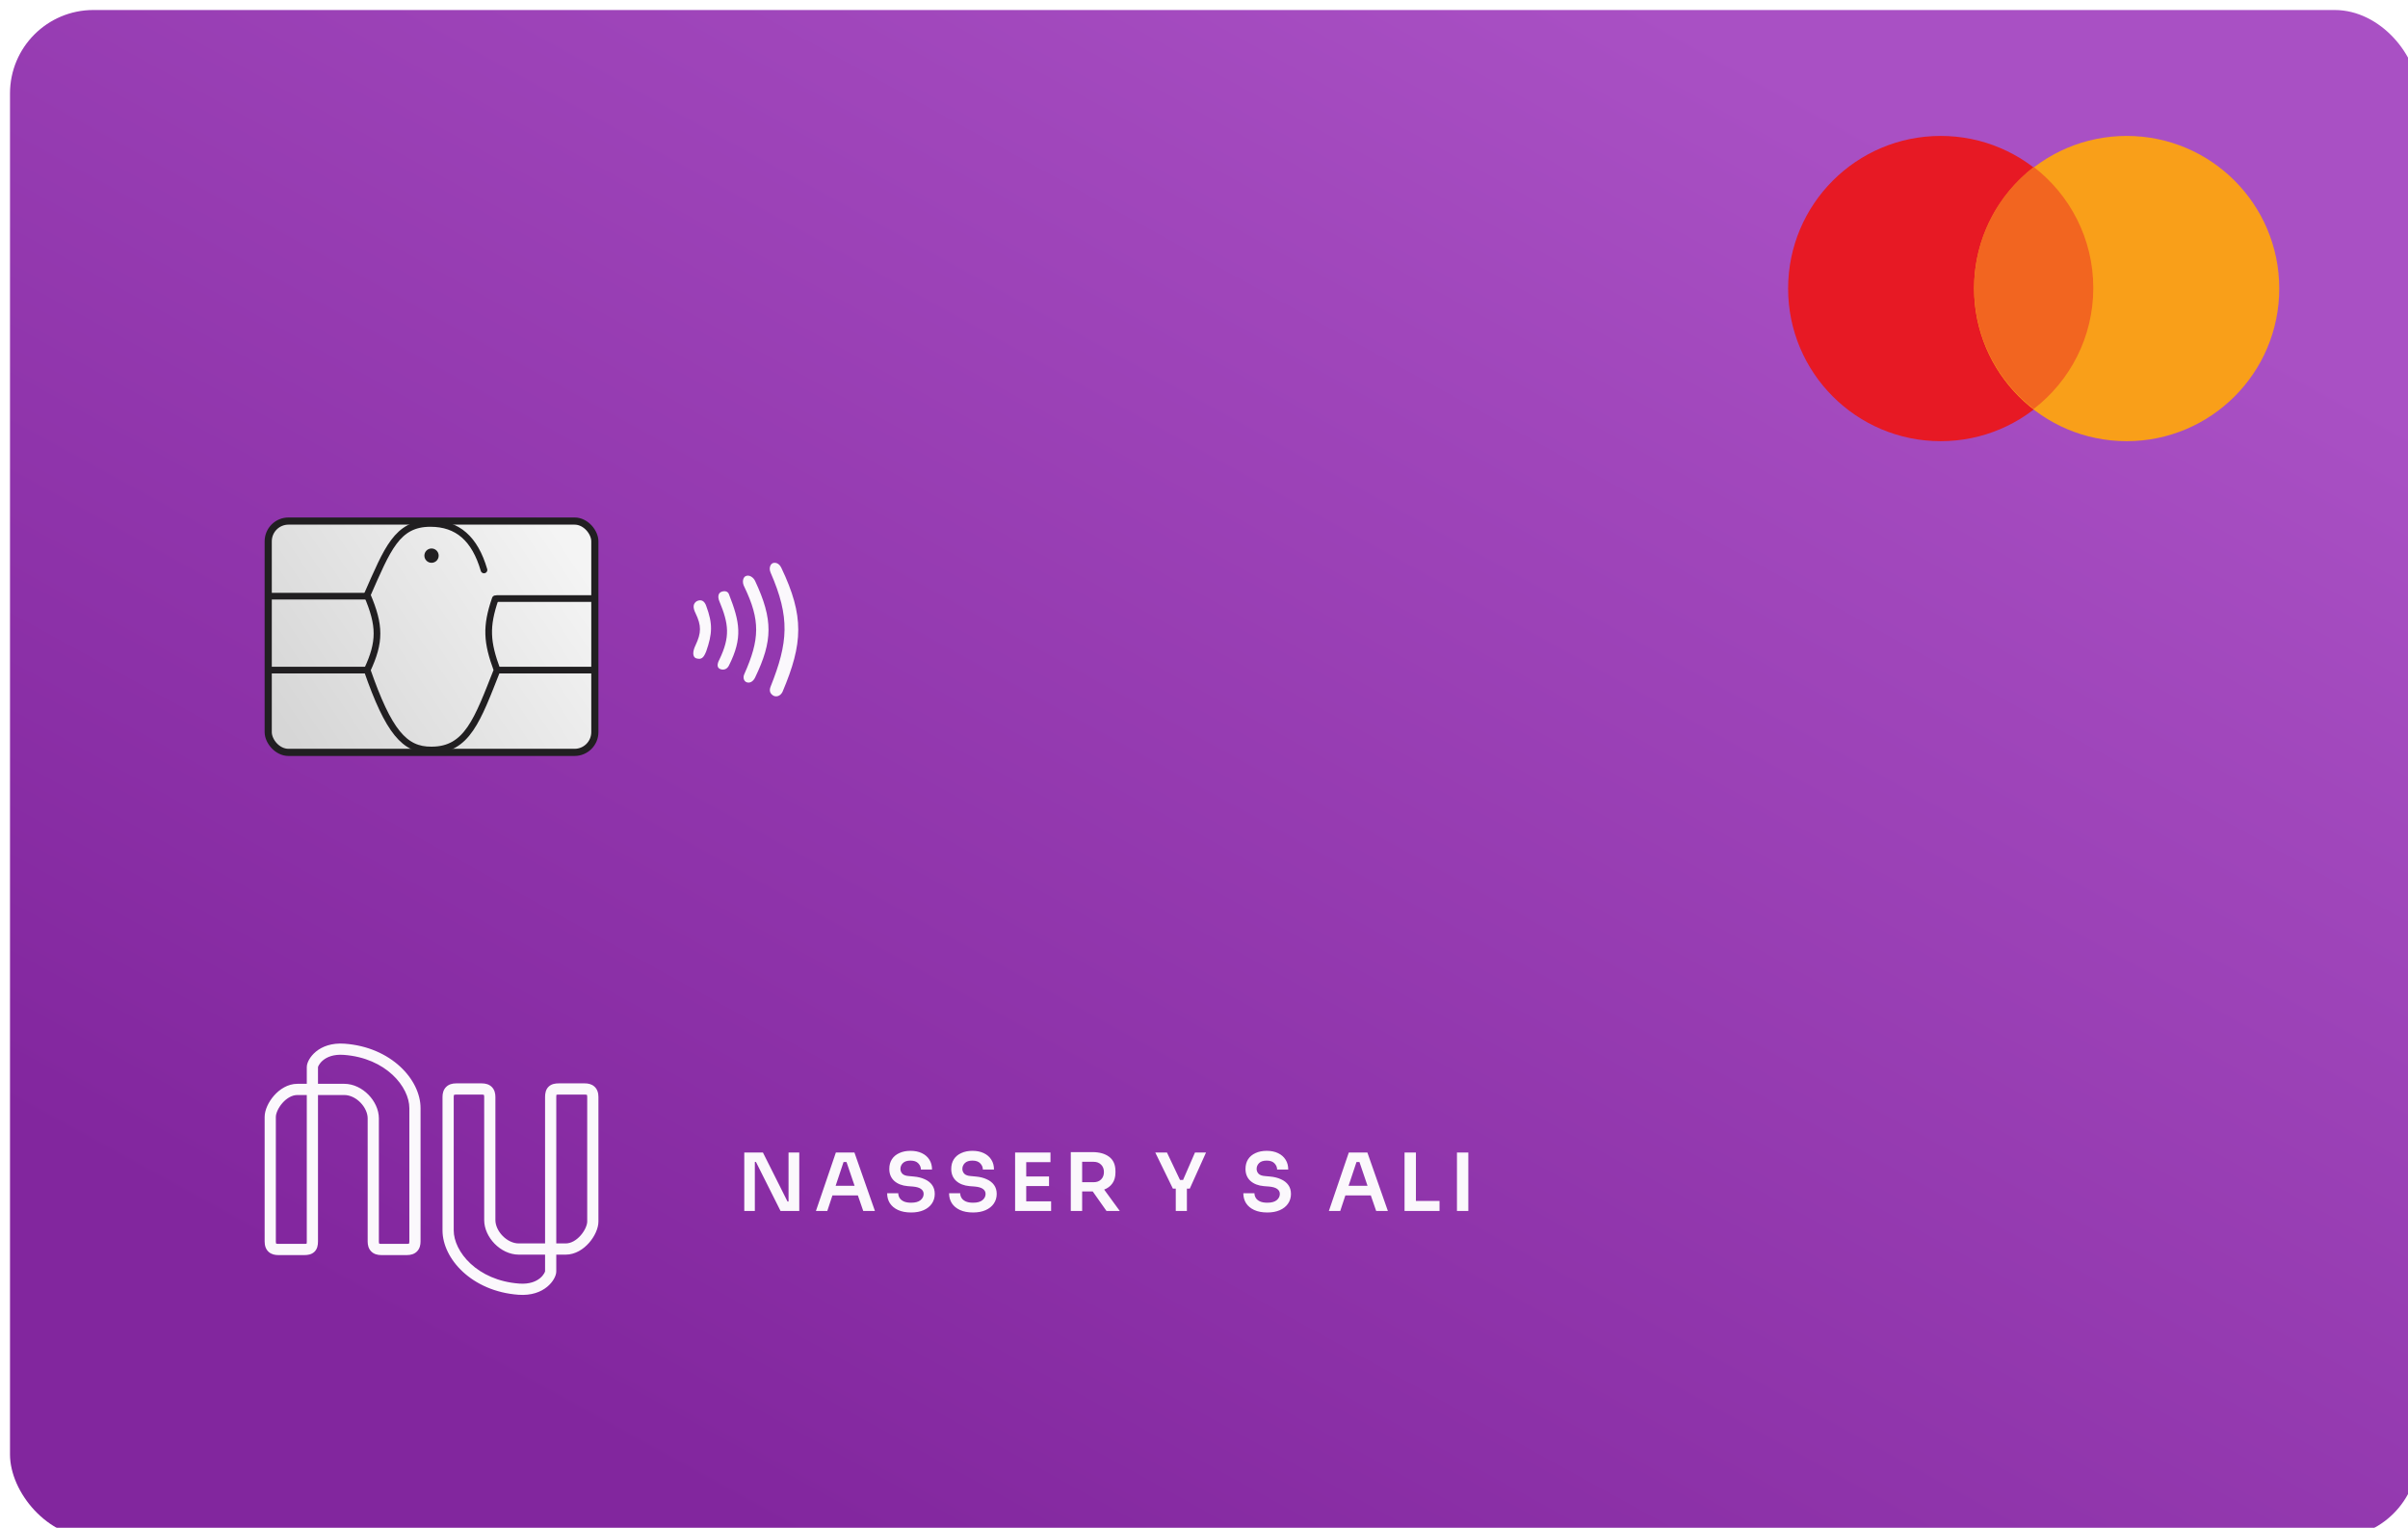 <svg  viewBox="0 0 722 458" fill="none" xmlns="http://www.w3.org/2000/svg">
<g filter="url(#filter0_i)">
<rect width="722" height="458" rx="25" fill="url(#paint0_linear)"/>
</g>
<path d="M223.16 363V345.48H228.752L236.12 360.168H236.432V345.48H239.648V363H234.032L226.664 348.312H226.328V363H223.16ZM244.644 363L250.621 345.48H256.188L262.333 363H258.829L257.221 358.344H249.588L248.052 363H244.644ZM250.548 355.464H256.237L253.812 348.336H252.924L250.548 355.464ZM273.194 363.456C271.642 363.456 270.33 363.208 269.258 362.712C268.186 362.216 267.37 361.536 266.81 360.672C266.266 359.808 265.994 358.816 265.994 357.696H269.33C269.33 358.176 269.458 358.632 269.714 359.064C269.97 359.496 270.378 359.848 270.938 360.12C271.514 360.392 272.266 360.528 273.194 360.528C274.442 360.528 275.378 360.272 276.002 359.76C276.626 359.248 276.938 358.624 276.938 357.888C276.938 357.28 276.674 356.784 276.146 356.4C275.618 356.016 274.802 355.776 273.698 355.68L272.162 355.56C270.482 355.416 269.138 354.896 268.13 354C267.138 353.088 266.642 351.888 266.642 350.4C266.642 349.296 266.898 348.336 267.41 347.52C267.938 346.704 268.682 346.08 269.642 345.648C270.602 345.2 271.722 344.976 273.002 344.976C274.314 344.976 275.45 345.208 276.41 345.672C277.386 346.136 278.138 346.792 278.666 347.64C279.194 348.472 279.458 349.456 279.458 350.592H276.122C276.122 349.888 275.858 349.264 275.33 348.72C274.818 348.176 274.042 347.904 273.002 347.904C271.978 347.904 271.218 348.152 270.722 348.648C270.226 349.144 269.978 349.728 269.978 350.4C269.978 350.944 270.17 351.424 270.554 351.84C270.954 352.24 271.594 352.472 272.474 352.536L274.01 352.68C275.258 352.792 276.346 353.064 277.274 353.496C278.218 353.912 278.954 354.488 279.482 355.224C280.01 355.96 280.274 356.848 280.274 357.888C280.274 358.992 279.978 359.968 279.386 360.816C278.81 361.648 277.994 362.296 276.938 362.76C275.882 363.224 274.634 363.456 273.194 363.456ZM291.766 363.456C290.214 363.456 288.902 363.208 287.83 362.712C286.758 362.216 285.942 361.536 285.382 360.672C284.838 359.808 284.566 358.816 284.566 357.696H287.902C287.902 358.176 288.03 358.632 288.286 359.064C288.542 359.496 288.95 359.848 289.51 360.12C290.086 360.392 290.838 360.528 291.766 360.528C293.014 360.528 293.95 360.272 294.574 359.76C295.198 359.248 295.51 358.624 295.51 357.888C295.51 357.28 295.246 356.784 294.718 356.4C294.19 356.016 293.374 355.776 292.27 355.68L290.734 355.56C289.054 355.416 287.71 354.896 286.702 354C285.71 353.088 285.214 351.888 285.214 350.4C285.214 349.296 285.47 348.336 285.982 347.52C286.51 346.704 287.254 346.08 288.214 345.648C289.174 345.2 290.294 344.976 291.574 344.976C292.886 344.976 294.022 345.208 294.982 345.672C295.958 346.136 296.71 346.792 297.238 347.64C297.766 348.472 298.03 349.456 298.03 350.592H294.694C294.694 349.888 294.43 349.264 293.902 348.72C293.39 348.176 292.614 347.904 291.574 347.904C290.55 347.904 289.79 348.152 289.294 348.648C288.798 349.144 288.55 349.728 288.55 350.4C288.55 350.944 288.742 351.424 289.126 351.84C289.526 352.24 290.166 352.472 291.046 352.536L292.582 352.68C293.83 352.792 294.918 353.064 295.846 353.496C296.79 353.912 297.526 354.488 298.054 355.224C298.582 355.96 298.846 356.848 298.846 357.888C298.846 358.992 298.55 359.968 297.958 360.816C297.382 361.648 296.566 362.296 295.51 362.76C294.454 363.224 293.206 363.456 291.766 363.456ZM304.362 363V345.48H314.97V348.36H307.698V352.656H314.538V355.536H307.698V360.12H315.162V363H304.362ZM321.058 363V345.36H327.562C329.658 345.36 331.33 345.832 332.578 346.776C333.826 347.72 334.45 349.152 334.45 351.072V351.48C334.45 352.792 334.146 353.872 333.538 354.72C332.946 355.568 332.122 356.192 331.066 356.592L335.746 363H331.762L327.634 357.144H327.562H324.466V363H321.058ZM327.922 348.264H324.466V354.384H327.922C328.85 354.384 329.594 354.104 330.154 353.544C330.714 352.984 330.994 352.248 330.994 351.336C330.994 350.424 330.714 349.688 330.154 349.128C329.594 348.552 328.85 348.264 327.922 348.264ZM352.536 363V356.304H351.672L346.392 345.48H349.896L353.808 353.712H354.72L358.296 345.48H361.608L356.736 356.304H355.872V363H352.536ZM379.994 363.456C378.442 363.456 377.13 363.208 376.058 362.712C374.986 362.216 374.17 361.536 373.61 360.672C373.066 359.808 372.794 358.816 372.794 357.696H376.13C376.13 358.176 376.258 358.632 376.514 359.064C376.77 359.496 377.178 359.848 377.738 360.12C378.314 360.392 379.066 360.528 379.994 360.528C381.242 360.528 382.178 360.272 382.802 359.76C383.426 359.248 383.738 358.624 383.738 357.888C383.738 357.28 383.474 356.784 382.946 356.4C382.418 356.016 381.602 355.776 380.498 355.68L378.962 355.56C377.282 355.416 375.938 354.896 374.93 354C373.938 353.088 373.442 351.888 373.442 350.4C373.442 349.296 373.698 348.336 374.21 347.52C374.738 346.704 375.482 346.08 376.442 345.648C377.402 345.2 378.522 344.976 379.802 344.976C381.114 344.976 382.25 345.208 383.21 345.672C384.186 346.136 384.938 346.792 385.466 347.64C385.994 348.472 386.258 349.456 386.258 350.592H382.922C382.922 349.888 382.658 349.264 382.13 348.72C381.618 348.176 380.842 347.904 379.802 347.904C378.778 347.904 378.018 348.152 377.522 348.648C377.026 349.144 376.778 349.728 376.778 350.4C376.778 350.944 376.97 351.424 377.354 351.84C377.754 352.24 378.394 352.472 379.274 352.536L380.81 352.68C382.058 352.792 383.146 353.064 384.074 353.496C385.018 353.912 385.754 354.488 386.282 355.224C386.81 355.96 387.074 356.848 387.074 357.888C387.074 358.992 386.778 359.968 386.186 360.816C385.61 361.648 384.794 362.296 383.738 362.76C382.682 363.224 381.434 363.456 379.994 363.456ZM398.441 363L404.417 345.48H409.985L416.129 363H412.625L411.017 358.344H403.385L401.849 363H398.441ZM404.345 355.464H410.033L407.609 348.336H406.721L404.345 355.464ZM421.132 363V345.48H424.54V360H431.62V363H421.132ZM436.845 363V345.48H440.253V363H436.845Z" fill="#FBF8FC"/>
<path fill-rule="evenodd" clip-rule="evenodd" d="M95.345 319.859C95.345 319.872 95.345 319.878 95.346 319.879C95.347 319.879 95.35 319.871 95.354 319.856C95.373 319.79 95.433 319.584 95.622 319.257C95.869 318.83 96.272 318.313 96.865 317.826C98.022 316.877 99.979 315.982 103.09 316.211C115.793 317.143 122.736 325.857 122.736 332.161V372.168C122.736 372.581 122.663 372.734 122.642 372.769C122.6 372.794 122.441 372.866 122.028 372.866H114.306C113.893 372.866 113.734 372.794 113.692 372.769C113.671 372.734 113.599 372.581 113.599 372.168V335.238C113.599 332.612 112.315 330.043 110.474 328.159C108.627 326.268 106.04 324.886 103.213 324.886H95.345V319.859ZM122.647 372.766C122.651 372.762 122.653 372.76 122.654 372.76C122.654 372.76 122.652 372.762 122.647 372.766ZM113.681 372.76C113.681 372.76 113.683 372.762 113.688 372.766C113.683 372.762 113.68 372.76 113.681 372.76ZM103.213 328.245H95.345V372.168C95.345 373.221 95.156 374.405 94.261 375.256C93.386 376.088 92.222 376.225 91.278 376.225H83.415C82.537 376.225 81.456 376.058 80.591 375.305C79.681 374.511 79.349 373.37 79.349 372.168V334.819C79.349 332.736 80.515 330.295 82.153 328.43C83.812 326.54 86.271 324.886 89.171 324.886H91.986V319.851C91.986 319.113 92.302 318.288 92.713 317.577C93.157 316.808 93.821 315.978 94.735 315.229C96.592 313.705 99.41 312.572 103.336 312.86C117.312 313.886 126.095 323.651 126.095 332.161V372.168C126.095 373.159 125.872 374.257 125.065 375.097C124.246 375.95 123.128 376.225 122.028 376.225H114.306C113.207 376.225 112.088 375.95 111.269 375.097C110.462 374.257 110.239 373.159 110.239 372.168V335.238C110.239 333.679 109.445 331.913 108.071 330.506C106.704 329.107 104.938 328.245 103.213 328.245ZM89.171 328.245H91.986V372.168C91.986 372.506 91.953 372.704 91.925 372.808C91.815 372.837 91.615 372.866 91.278 372.866H83.415C82.988 372.866 82.834 372.791 82.803 372.774C82.774 372.725 82.708 372.563 82.708 372.168V334.819C82.708 333.824 83.367 332.139 84.677 330.647C85.966 329.179 87.579 328.245 89.171 328.245ZM82.816 372.791C82.816 372.792 82.812 372.788 82.805 372.778C82.813 372.786 82.817 372.791 82.816 372.791ZM163.431 381.121C163.431 381.108 163.431 381.101 163.43 381.101C163.429 381.101 163.427 381.108 163.422 381.124C163.403 381.189 163.343 381.395 163.154 381.723C162.908 382.149 162.505 382.666 161.911 383.153C160.754 384.102 158.798 384.997 155.686 384.769C142.984 383.836 136.041 375.123 136.041 368.819V328.812C136.041 328.399 136.114 328.246 136.135 328.211C136.176 328.186 136.335 328.114 136.748 328.114H144.471C144.884 328.114 145.043 328.186 145.084 328.211C145.105 328.246 145.178 328.399 145.178 328.812V365.741C145.178 368.367 146.461 370.937 148.302 372.821C150.15 374.712 152.737 376.094 155.563 376.094H163.431V381.121ZM136.125 328.218C136.126 328.217 136.128 328.216 136.13 328.214C136.125 328.217 136.123 328.219 136.123 328.219C136.123 328.22 136.124 328.219 136.125 328.218ZM145.096 328.219C145.096 328.22 145.093 328.218 145.089 328.214C145.094 328.217 145.096 328.219 145.096 328.219ZM155.563 372.734H163.431V328.812C163.431 327.759 163.621 326.575 164.515 325.724C165.39 324.892 166.554 324.754 167.498 324.754H175.361C176.239 324.754 177.321 324.921 178.185 325.675C179.096 326.469 179.428 327.609 179.428 328.812V366.161C179.428 368.243 178.261 370.685 176.624 372.55C174.964 374.44 172.506 376.094 169.605 376.094H166.791V381.128C166.791 381.867 166.475 382.691 166.064 383.403C165.62 384.172 164.955 385.002 164.042 385.751C162.184 387.274 159.367 388.408 155.44 388.119C141.464 387.093 132.681 377.328 132.681 368.819V328.812C132.681 327.821 132.904 326.723 133.711 325.883C134.53 325.029 135.649 324.754 136.748 324.754H144.471C145.57 324.754 146.689 325.029 147.508 325.883C148.314 326.723 148.537 327.821 148.537 328.812V365.741C148.537 367.3 149.331 369.067 150.705 370.473C152.073 371.873 153.838 372.734 155.563 372.734ZM169.605 372.734H166.791V328.812C166.791 328.473 166.823 328.276 166.852 328.172C166.962 328.143 167.161 328.114 167.498 328.114H175.361C175.788 328.114 175.943 328.188 175.974 328.206C176.003 328.255 176.068 328.416 176.068 328.812V366.161C176.068 367.156 175.41 368.84 174.099 370.333C172.811 371.8 171.198 372.734 169.605 372.734ZM175.963 328.19C175.961 328.189 175.961 328.188 175.96 328.188C175.96 328.189 175.963 328.194 175.971 328.202C175.967 328.196 175.965 328.192 175.963 328.19Z" fill="#FBF8FC"/>
<circle cx="581.889" cy="86.497" r="45.751" fill="#E71924"/>
<circle cx="637.647" cy="86.497" r="45.751" fill="#F99F19"/>
<path fill-rule="evenodd" clip-rule="evenodd" d="M609.768 122.595C620.636 114.23 627.64 101.092 627.64 86.317C627.64 71.543 620.636 58.404 609.768 50.04C598.9 58.404 591.897 71.543 591.897 86.317C591.897 101.092 598.9 114.23 609.768 122.595Z" fill="#F26520"/>
<rect x="80.421" y="156.195" width="97.935" height="69.341" rx="6.076" fill="url(#paint1_linear)" stroke="#211F21" stroke-width="2.145"/>
<path d="M80.778 178.713H110.087" stroke="#211F21" stroke-width="2" stroke-linecap="round"/>
<path d="M80.778 200.873H109.445" stroke="#211F21" stroke-width="2" stroke-linecap="round"/>
<path d="M149.404 200.873H177.998" stroke="#211F21" stroke-width="2" stroke-linecap="round"/>
<path d="M148.975 179.428H177.998" stroke="#211F21" stroke-width="2" stroke-linecap="round"/>
<circle cx="129.388" cy="166.561" r="2.145" fill="#211F21"/>
<path d="M231.053 205.824C236.325 192.59 236.926 185.119 231.053 171.645C230.43 170.215 231.053 169.024 231.768 168.786C232.483 168.547 233.589 168.786 234.27 170.215C241.188 184.73 240.767 192.87 234.627 207.387C233.912 208.817 232.575 208.998 231.768 208.46C230.824 207.831 230.608 206.941 231.053 205.824Z" fill="#FBF8FC"/>
<path d="M223.547 172.717C222.832 173.075 222.375 174.43 223.19 175.934C227.999 185.94 227.801 191.662 223.19 202.026C222.686 203.071 222.998 204.226 223.905 204.528C224.977 204.886 225.913 204.125 226.406 203.098C231.701 192.084 231.84 185.756 226.406 174.147C225.905 173.075 224.619 172.181 223.547 172.717Z" fill="#FBF8FC"/>
<path d="M216.399 177.364C215.326 177.721 215.136 178.908 215.684 180.223C218.53 187.063 218.979 190.898 215.684 197.737C215.041 198.929 214.83 200.193 216.041 200.596C217.252 201 218.126 200.363 218.543 199.524C222.766 191.149 221.82 186.454 218.543 178.079C218.263 177.364 217.471 177.006 216.399 177.364Z" fill="#FBF8FC"/>
<path d="M208.893 180.223C207.82 180.938 207.668 182.022 208.535 183.797C210.344 187.564 210.303 189.68 208.535 193.448C207.713 195.11 207.463 197.022 208.893 197.38C210.322 197.737 210.957 197.229 211.752 195.235C213.578 189.987 213.756 187.02 211.752 181.653C211.291 180.261 210.322 179.508 208.893 180.223Z" fill="#FBF8FC"/>
<path d="M145.115 170.849C142.372 161.508 137.251 156.91 129.03 156.91C119.023 156.91 116.194 164.53 110.087 178.355C113.998 187.507 114.039 192.437 110.087 200.873C116.494 219.254 121.24 224.915 129.388 224.821C140.111 224.821 143.163 215.733 149.046 200.873C145.952 192.497 145.622 187.875 148.5 179.5" stroke="#211F21" stroke-width="2" stroke-linecap="round"/>
<defs>
<filter id="filter0_i" x="0" y="0" width="725" height="461" filterUnits="userSpaceOnUse" color-interpolation-filters="sRGB">
<feFlood flood-opacity="0" result="BackgroundImageFix"/>
<feBlend mode="normal" in="SourceGraphic" in2="BackgroundImageFix" result="shape"/>
<feColorMatrix in="SourceAlpha" type="matrix" values="0 0 0 0 0 0 0 0 0 0 0 0 0 0 0 0 0 0 127 0" result="hardAlpha"/>
<feOffset dx="3" dy="3"/>
<feGaussianBlur stdDeviation="3"/>
<feComposite in2="hardAlpha" operator="arithmetic" k2="-1" k3="1"/>
<feColorMatrix type="matrix" values="0 0 0 0 1 0 0 0 0 1 0 0 0 0 1 0 0 0 0.25 0"/>
<feBlend mode="normal" in2="shape" result="effect1_innerShadow"/>
</filter>
<linearGradient id="paint0_linear" x1="610.09" y1="61.83" x2="354.096" y2="526.995" gradientUnits="userSpaceOnUse">
<stop stop-color="#A950C4"/>
<stop offset="1" stop-color="#82269E"/>
</linearGradient>
<linearGradient id="paint1_linear" x1="171" y1="165" x2="87" y2="221" gradientUnits="userSpaceOnUse">
<stop stop-color="#F4F4F4"/>
<stop offset="1" stop-color="#D6D6D6"/>
</linearGradient>
</defs>
</svg>
